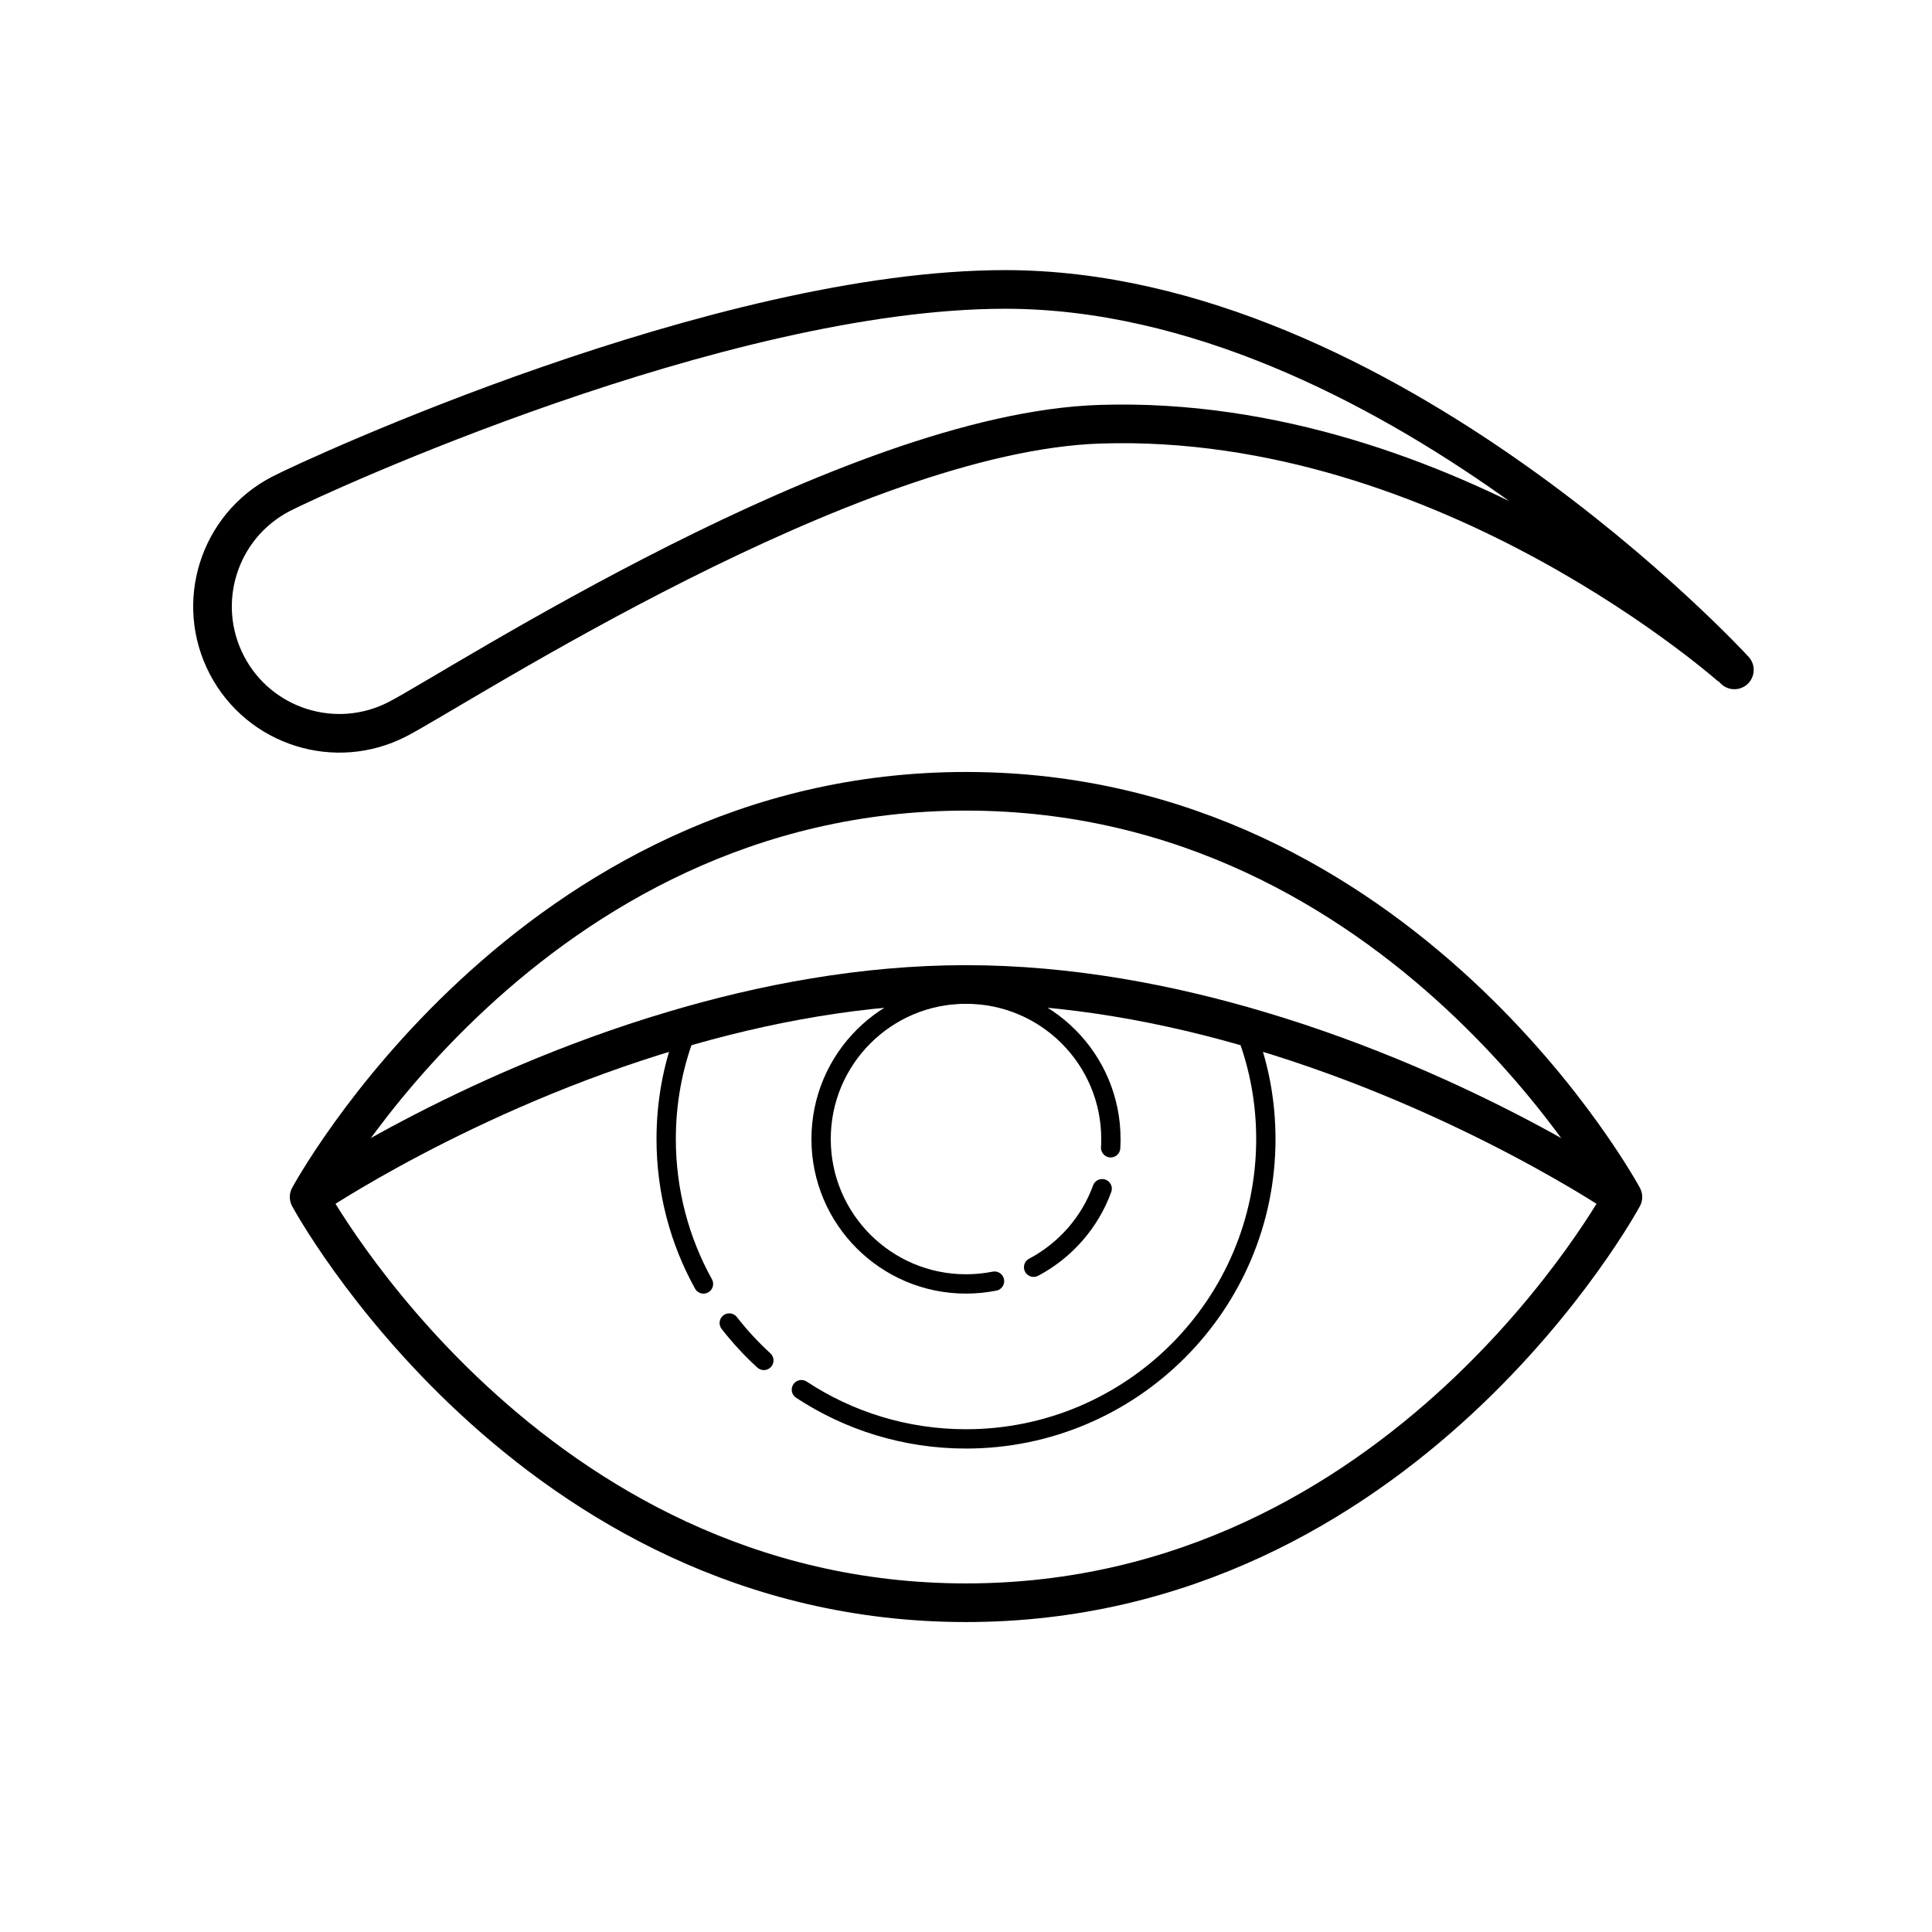 <?xml version="1.0" encoding="iso-8859-1"?>
<!-- Generator: Adobe Illustrator 25.2.3, SVG Export Plug-In . SVG Version: 6.00 Build 0)  -->
<svg version="1.1" baseProfile="basic" id="Layer_10"
	 xmlns="http://www.w3.org/2000/svg" xmlns:xlink="http://www.w3.org/1999/xlink" x="0px" y="0px" viewBox="0 0 100 100"
	 xml:space="preserve">
<path style="fill:none;stroke:#000000;stroke-linecap:round;stroke-miterlimit:10;" d="M53.5,65.592
	c1.632-0.863,2.908-2.31,3.548-4.064"/>
<path style="fill:none;stroke:#000000;stroke-linecap:round;stroke-miterlimit:10;" d="M57.487,59.409
	c0.009-0.15,0.013-0.301,0.013-0.453c0-4.142-3.358-7.5-7.5-7.5s-7.5,3.358-7.5,7.5c0,4.142,3.358,7.5,7.5,7.5
	c0.505,0,0.999-0.05,1.476-0.145"/>
<path style="fill:none;stroke:#000000;stroke-width:2;stroke-linejoin:round;stroke-miterlimit:10;" d="M56.95,21.957
	C44,22.368,23.813,35.538,20.598,37.212c-3.215,1.675-7.18,0.427-8.855-2.788s-0.427-7.18,2.788-8.855
	c1.776-0.922,22.727-10.588,37.496-10.588c19.692,0,37.744,19.692,37.744,19.692S74.992,21.384,56.95,21.957z"/>
<path style="fill:none;stroke:#000000;stroke-linecap:round;stroke-miterlimit:10;" d="M36.412,66.457
	c-1.231-2.223-1.931-4.78-1.931-7.5c0-1.909,0.341-3.725,0.978-5.416"/>
<path style="fill:none;stroke:#000000;stroke-linecap:round;stroke-miterlimit:10;" d="M39.536,70.415
	c-0.649-0.593-1.248-1.241-1.789-1.936"/>
<path style="fill:none;stroke:#000000;stroke-linecap:round;stroke-miterlimit:10;" d="M64.542,53.541
	c0.636,1.692,0.978,3.507,0.978,5.416c0,8.567-6.953,15.52-15.52,15.52c-3.146,0-6.074-0.938-8.52-2.548"/>
<path style="fill:none;stroke:#000000;stroke-width:2;stroke-linejoin:round;stroke-miterlimit:10;" d="M16.001,61.957
	c0,0,11.333-21,34-21s34,21,34,21s-11.333,21-34,21S16.001,61.957,16.001,61.957z"/>
<path style="fill:none;stroke:#000000;stroke-width:2;stroke-linejoin:round;stroke-miterlimit:10;" d="M84,62
	c0,0-7.95-5.427-18.83-8.661c-4.647-1.388-9.844-2.382-15.17-2.382s-10.524,0.994-15.17,2.382C23.95,56.573,16,62,16,62"/>
</svg>